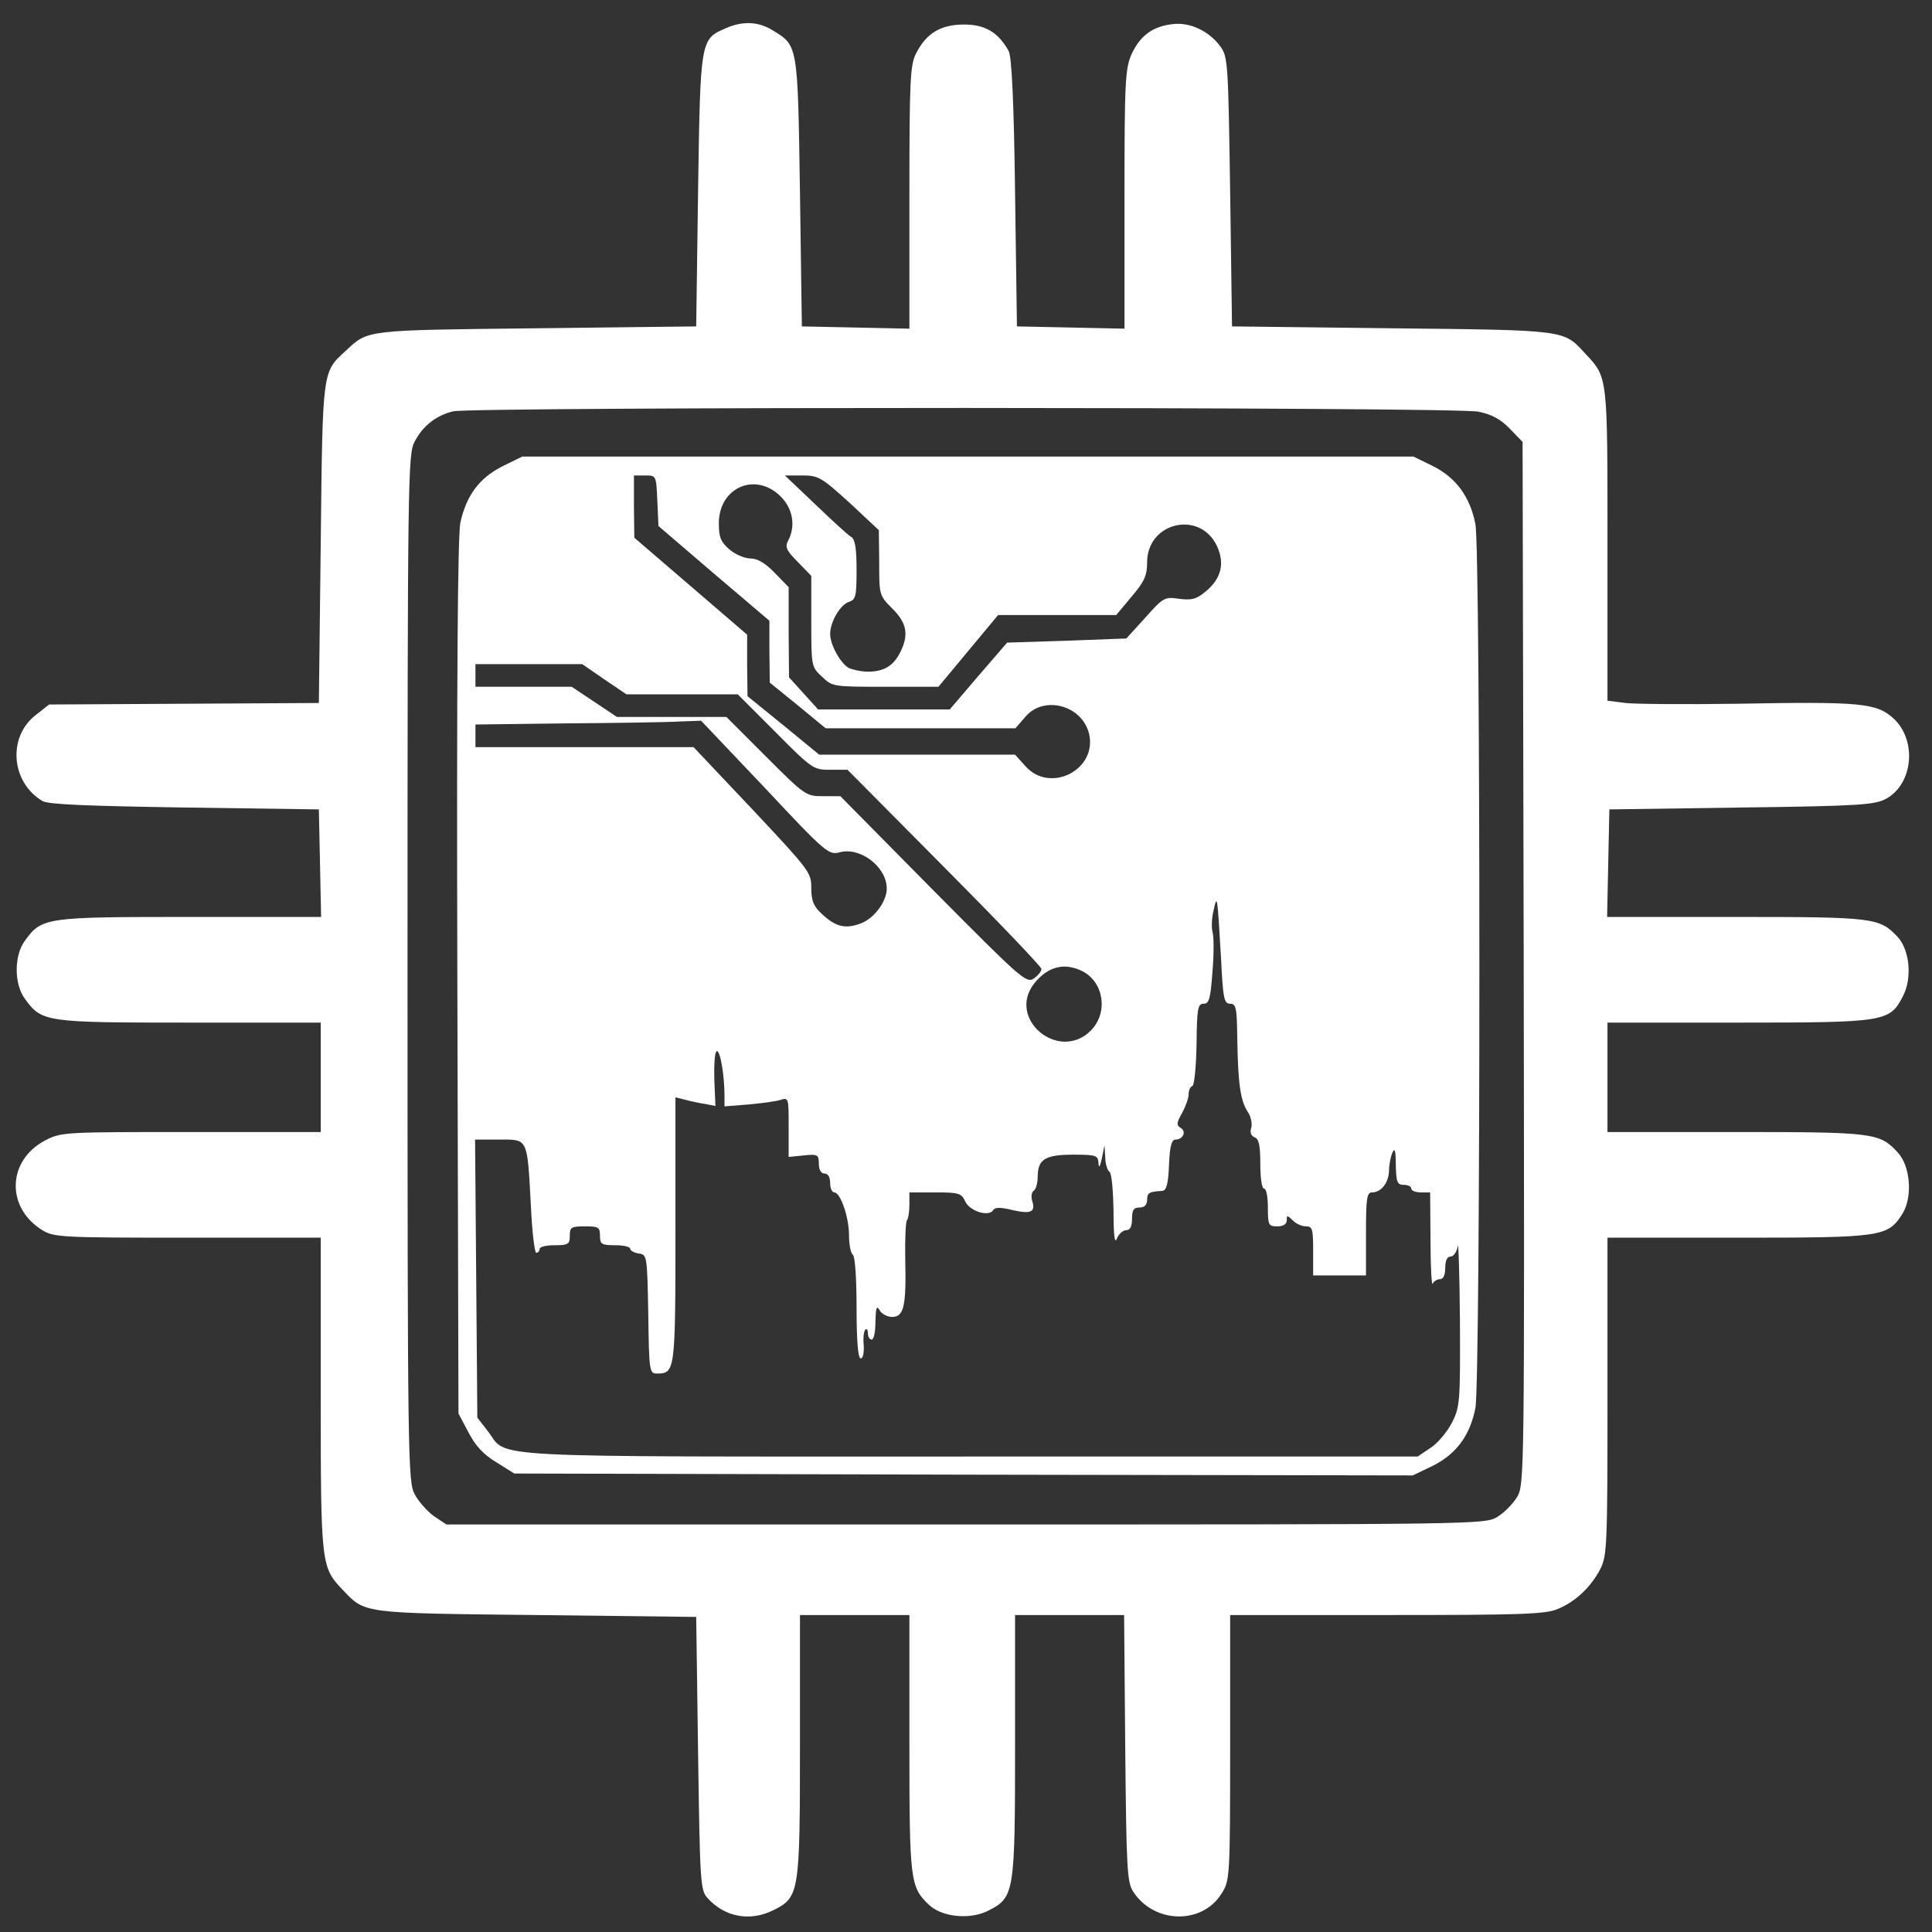 <?xml version="1.0" standalone="no"?>
<!DOCTYPE svg PUBLIC "-//W3C//DTD SVG 20010904//EN"
 "http://www.w3.org/TR/2001/REC-SVG-20010904/DTD/svg10.dtd">
<svg version="1.0" xmlns="http://www.w3.org/2000/svg"
 width="512pt" height="512pt" viewBox="0 0 512 512"
 preserveAspectRatio="xMidYMid meet">

<rect x="0" y="0" width="512" height="512" fill="#333333" stroke="none"/>

<g transform="translate(0,512) scale(0.1,-0.1)"
fill="#ffffff" stroke="none">
<path d="M1923 5045 c-67 -29 -67 -30 -73 -430 l-5 -360 -425 -5 c-455 -5
-444 -4 -503 -59 -63 -58 -62 -46 -67 -510 l-5 -424 -357 -2 -358 -2 -34 -27
c-77 -58 -67 -180 17 -229 16 -9 120 -13 377 -17 l355 -5 3 -142 3 -143 -348
0 c-383 0 -392 -1 -437 -63 -29 -39 -29 -115 0 -154 45 -62 54 -63 437 -63
l347 0 0 -145 0 -145 -343 0 c-336 0 -344 0 -387 -22 -101 -53 -105 -178 -8
-238 31 -19 51 -20 386 -20 l352 0 0 -415 c0 -453 1 -458 58 -518 60 -63 47
-62 512 -67 l425 -5 5 -361 c5 -344 6 -363 25 -384 46 -51 113 -63 175 -32 68
34 70 45 70 435 l0 347 145 0 145 0 0 -340 c0 -367 2 -381 53 -429 35 -32 109
-39 157 -14 68 35 70 46 70 436 l0 347 145 0 144 0 3 -353 c3 -320 5 -355 21
-380 56 -86 184 -88 235 -4 21 33 22 44 22 386 l0 351 415 0 c353 0 421 2 453
16 47 19 88 58 113 106 18 35 19 64 19 458 l0 420 346 0 c383 0 397 2 436 64
27 44 21 126 -13 162 -48 52 -62 54 -429 54 l-340 0 0 145 0 145 348 0 c389 0
400 2 435 70 25 48 18 122 -14 157 -48 51 -62 53 -429 53 l-341 0 3 143 3 142
350 5 c313 4 353 7 383 23 72 39 83 155 20 213 -45 41 -86 45 -413 39 -137 -2
-271 -1 -297 2 l-48 6 0 414 c0 451 1 442 -59 506 -58 63 -46 62 -511 67
l-425 5 -5 357 c-5 341 -6 358 -26 385 -30 41 -81 65 -127 59 -52 -6 -85 -30
-108 -79 -17 -39 -19 -70 -19 -385 l0 -343 -142 3 -143 3 -5 355 c-3 242 -9
361 -17 375 -28 50 -63 70 -118 70 -62 0 -100 -23 -127 -76 -16 -30 -18 -70
-18 -382 l0 -348 -142 3 -143 3 -5 355 c-6 394 -5 389 -73 430 -37 23 -79 25
-124 5z m1995 -1016 c35 -7 59 -20 83 -45 l34 -35 3 -1382 c2 -1365 2 -1382
-18 -1415 -11 -18 -34 -41 -52 -52 -33 -20 -54 -20 -1409 -20 l-1376 0 -33 22
c-18 13 -41 39 -51 58 -18 33 -19 90 -19 1395 0 1305 1 1362 19 1395 22 42 57
69 102 80 53 12 2659 12 2717 -1z"/>
<path d="M1331 3884 c-61 -31 -95 -77 -111 -149 -7 -34 -10 -417 -8 -1205 l3
-1156 26 -49 c18 -35 39 -59 74 -80 l48 -30 1191 -3 1190 -2 52 25 c63 31 100
81 114 154 14 73 14 2269 0 2342 -14 72 -51 123 -113 154 l-51 25 -1181 0
-1181 0 -53 -26z m411 -91 l3 -67 147 -126 147 -125 0 -82 1 -82 74 -60 74
-61 252 0 251 0 26 30 c48 58 150 32 169 -44 23 -95 -102 -160 -168 -87 l-28
31 -259 0 -260 0 -95 78 -95 77 -1 82 0 81 -150 129 -149 128 -1 83 0 82 30 0
c29 0 29 0 32 -67z m509 -5 l78 -73 1 -87 c0 -85 0 -86 35 -121 39 -39 44 -70
20 -117 -18 -35 -43 -50 -85 -50 -17 0 -40 5 -51 10 -22 13 -49 61 -49 90 0
32 27 78 50 85 18 6 20 15 20 85 0 57 -4 81 -14 87 -8 4 -50 43 -95 86 l-81
77 46 0 c43 0 51 -5 125 -72z m-178 12 c29 -32 35 -76 16 -112 -9 -17 -6 -26
25 -57 l36 -37 0 -120 c0 -119 0 -121 28 -147 28 -27 30 -27 169 -27 l140 0
79 95 79 95 157 0 156 0 41 49 c34 40 41 56 41 91 0 106 140 139 185 43 21
-45 12 -85 -28 -119 -26 -22 -38 -25 -72 -21 -38 6 -42 4 -90 -50 l-50 -55
-158 -6 -158 -5 -76 -88 -76 -89 -174 0 -175 0 -39 43 -38 42 -1 120 0 119
-37 38 c-25 26 -46 38 -64 38 -16 0 -41 11 -56 24 -23 20 -28 32 -28 69 0 98
102 139 168 67z m-472 -480 l59 -40 148 0 147 0 100 -100 c97 -98 101 -100
145 -100 l46 0 257 -259 c141 -142 257 -263 257 -269 0 -6 -9 -17 -20 -25 -20
-14 -35 0 -267 234 l-246 249 -46 0 c-45 0 -48 2 -151 105 l-105 105 -145 0
-145 0 -60 40 -60 40 -127 0 -128 0 0 30 0 30 141 0 142 0 58 -40z m426 -288
c160 -171 169 -178 197 -171 55 16 126 -38 126 -96 0 -33 -32 -77 -66 -91 -42
-17 -69 -11 -106 24 -22 20 -28 35 -28 69 0 41 -5 47 -156 208 l-156 165 -289
0 -289 0 0 30 0 30 243 3 c133 1 268 3 299 5 l56 2 169 -178z m1209 -454 c5
-104 8 -118 24 -118 16 0 18 -11 19 -97 2 -114 8 -160 28 -190 8 -12 12 -31 9
-41 -4 -13 -1 -22 9 -26 11 -4 15 -21 15 -71 0 -37 4 -65 10 -65 6 0 10 -22
10 -50 0 -47 2 -50 25 -50 16 0 25 6 25 16 0 14 1 14 16 0 8 -9 24 -16 35 -16
17 0 19 -7 19 -65 l0 -65 70 0 70 0 0 110 c0 93 2 110 16 110 24 0 44 25 45
57 0 15 4 37 9 48 6 15 9 6 9 -32 1 -46 4 -53 21 -53 11 0 20 -4 20 -10 0 -5
11 -10 25 -10 l25 0 1 -127 c0 -71 3 -122 6 -115 2 6 11 12 19 12 9 0 14 11
14 30 0 19 5 30 14 30 8 0 17 12 19 28 2 15 5 -74 6 -198 1 -216 0 -228 -21
-270 -13 -25 -38 -55 -57 -67 l-34 -23 -1189 0 c-1318 0 -1220 -5 -1275 67
l-28 36 -3 369 -3 368 64 0 c77 0 74 7 84 -177 3 -68 10 -123 14 -123 5 0 9 5
9 10 0 6 18 10 40 10 36 0 40 3 40 25 0 23 4 25 40 25 36 0 40 -2 40 -25 0
-22 4 -25 40 -25 22 0 40 -4 40 -9 0 -5 10 -11 23 -13 22 -3 22 -6 25 -160 2
-152 3 -158 23 -158 48 0 49 5 49 380 l0 352 28 -7 c15 -4 39 -9 53 -11 l25
-5 -3 70 c-1 38 1 72 6 75 9 6 21 -63 21 -117 l0 -29 63 5 c34 3 72 8 85 12
22 7 22 6 22 -72 l0 -79 40 4 c37 4 40 2 40 -22 0 -16 6 -26 15 -26 9 0 15 -9
15 -25 0 -14 5 -25 11 -25 16 0 39 -65 39 -114 0 -25 5 -48 10 -51 6 -4 10
-62 10 -141 0 -89 4 -134 11 -134 6 0 9 15 8 34 -2 19 0 38 4 42 4 4 7 0 7 -9
0 -10 5 -17 10 -17 6 0 10 21 10 48 1 37 3 43 11 30 5 -10 21 -18 33 -18 31 0
38 27 35 152 -1 54 1 102 5 105 3 4 6 21 6 40 l0 33 68 0 c63 0 70 -2 80 -24
11 -25 62 -42 74 -23 5 8 20 8 52 0 49 -11 61 -5 51 26 -3 11 -1 22 5 26 5 3
10 20 10 36 0 47 20 59 94 59 61 0 66 -2 67 -22 1 -15 4 -11 9 12 l7 35 2 -32
c0 -17 6 -35 11 -38 6 -3 10 -50 11 -103 0 -68 3 -90 9 -74 5 12 16 22 25 22
10 0 15 10 15 30 0 23 4 30 20 30 13 0 20 7 20 20 0 19 5 22 40 24 11 1 16 17
18 69 2 49 7 67 17 67 20 0 30 21 14 31 -12 7 -11 14 4 40 9 17 17 39 17 49 0
10 4 20 10 22 5 2 10 51 11 111 1 94 3 107 19 107 14 0 18 13 23 83 4 45 4 92
1 104 -4 13 -3 40 2 60 10 45 10 41 20 -129z m-367 -32 c57 -30 68 -110 22
-157 -85 -85 -224 31 -150 125 36 45 80 56 128 32z"/>
</g>
</svg>
